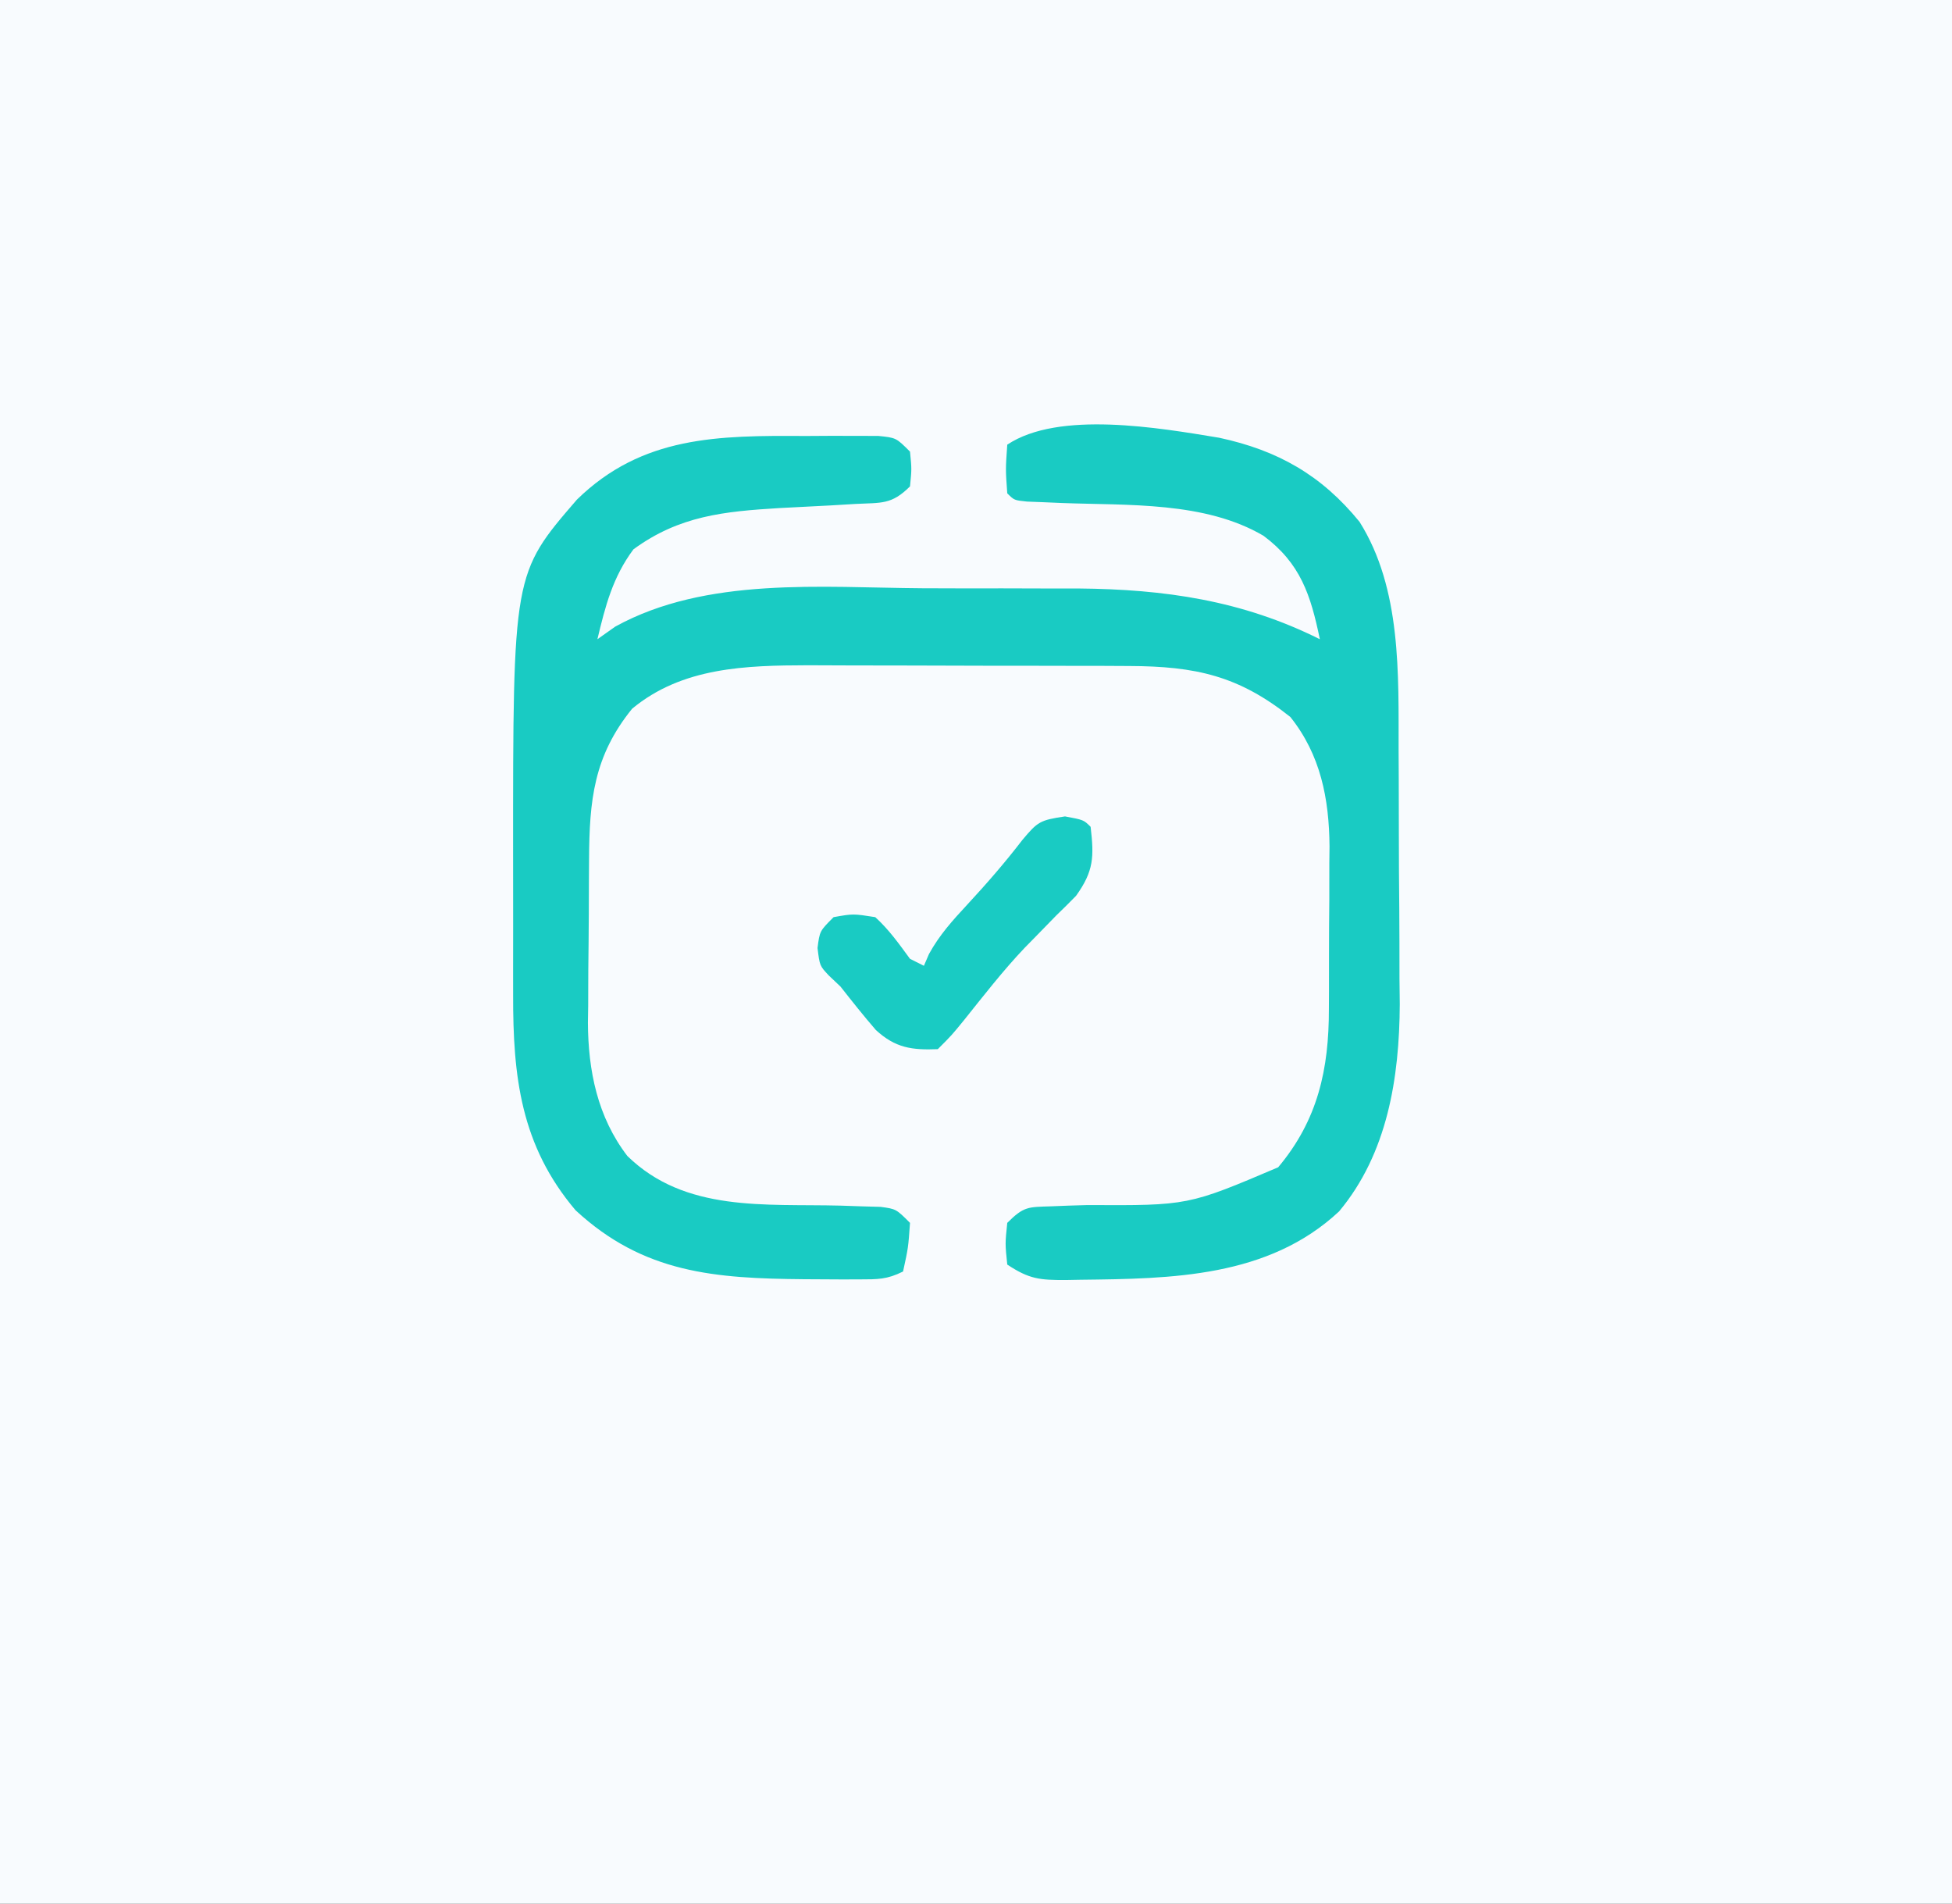 <?xml version="1.0" encoding="UTF-8"?>
<svg version="1.1" xmlns="http://www.w3.org/2000/svg" width="281" height="274">
<rect width="100%" height="100%" fill="#333333" stroke="none"/>
<path d="M0 0 C92.73 0 185.46 0 281 0 C281 90.42 281 180.84 281 274 C188.27 274 95.54 274 0 274 C0 183.58 0 93.16 0 0 Z " fill="#F8FBFE" transform="translate(0,0)"/>
<path d="M0 0 C8.434 1.81 14.738 5.379 20.211 12.102 C26.271 21.734 25.816 34.081 25.836 45.059 C25.846 47.018 25.846 47.018 25.856 49.017 C25.868 51.762 25.872 54.508 25.871 57.253 C25.87 60.734 25.898 64.213 25.932 67.694 C25.96 71.065 25.959 74.437 25.961 77.809 C25.975 79.038 25.99 80.268 26.004 81.535 C25.949 92.1 24.244 102.999 17.266 111.352 C7.068 120.872 -6.853 121.042 -20 121.188 C-20.695 121.201 -21.389 121.214 -22.105 121.227 C-25.803 121.233 -27.338 121.108 -30.5 119 C-30.812 116 -30.812 116 -30.5 113 C-28.114 110.614 -27.505 110.727 -24.246 110.621 C-23.391 110.587 -22.536 110.553 -21.654 110.518 C-20.758 110.491 -19.861 110.465 -18.938 110.438 C-4.448 110.51 -4.448 110.51 8.5 105 C14.218 98.194 15.811 90.871 15.801 82.199 C15.807 80.946 15.807 80.946 15.814 79.666 C15.819 77.904 15.82 76.142 15.816 74.379 C15.813 71.706 15.836 69.034 15.861 66.361 C15.864 64.641 15.864 62.92 15.863 61.199 C15.872 60.411 15.882 59.624 15.891 58.812 C15.835 51.949 14.603 45.629 10.25 40.188 C2.812 34.271 -3.351 32.889 -12.951 32.855 C-14.186 32.848 -15.421 32.842 -16.693 32.835 C-18.01 32.834 -19.327 32.833 -20.684 32.832 C-22.067 32.829 -23.45 32.825 -24.834 32.822 C-27.724 32.816 -30.615 32.814 -33.505 32.815 C-37.191 32.815 -40.877 32.801 -44.563 32.784 C-47.417 32.773 -50.272 32.771 -53.126 32.771 C-55.14 32.77 -57.154 32.759 -59.168 32.748 C-68.11 32.77 -77.283 33.012 -84.5 39 C-90.036 45.823 -90.658 52.196 -90.703 60.703 C-90.709 61.54 -90.715 62.378 -90.72 63.24 C-90.73 65.009 -90.736 66.777 -90.74 68.545 C-90.75 71.227 -90.781 73.908 -90.812 76.59 C-90.819 78.315 -90.824 80.04 -90.828 81.766 C-90.84 82.557 -90.853 83.348 -90.866 84.162 C-90.838 91.09 -89.482 97.779 -85.188 103.375 C-76.863 111.506 -65.388 110.243 -54.51 110.518 C-53.51 110.552 -52.51 110.586 -51.48 110.621 C-50.118 110.659 -50.118 110.659 -48.727 110.697 C-46.5 111 -46.5 111 -44.5 113 C-44.75 116.562 -44.75 116.562 -45.5 120 C-47.811 121.155 -49.149 121.129 -51.719 121.133 C-52.564 121.135 -53.409 121.137 -54.28 121.14 C-55.178 121.135 -56.075 121.13 -57 121.125 C-57.911 121.12 -58.822 121.115 -59.761 121.11 C-72.534 120.996 -82.832 120.274 -92.641 111.191 C-100.559 101.859 -101.657 91.894 -101.633 80.188 C-101.634 79.142 -101.635 78.096 -101.636 77.018 C-101.636 74.806 -101.635 72.594 -101.63 70.381 C-101.625 67.039 -101.63 63.697 -101.637 60.355 C-101.652 19.556 -101.652 19.556 -92.449 8.906 C-83.058 -0.278 -72.114 -0.331 -59.562 -0.25 C-58.332 -0.258 -57.102 -0.265 -55.834 -0.273 C-54.077 -0.27 -54.077 -0.27 -52.285 -0.266 C-51.222 -0.263 -50.158 -0.261 -49.063 -0.259 C-46.5 0 -46.5 0 -44.5 2 C-44.25 4.5 -44.25 4.5 -44.5 7 C-47.155 9.655 -48.609 9.339 -52.32 9.527 C-53.496 9.598 -54.672 9.668 -55.883 9.74 C-58.354 9.871 -60.825 9.998 -63.297 10.123 C-71.252 10.604 -77.726 11.232 -84.312 16.062 C-87.291 20.062 -88.352 24.195 -89.5 29 C-88.654 28.402 -87.809 27.804 -86.938 27.188 C-73.836 19.959 -57.13 21.569 -42.729 21.664 C-38.877 21.687 -35.025 21.684 -31.172 21.678 C-28.685 21.683 -26.198 21.69 -23.711 21.699 C-22.578 21.698 -21.446 21.697 -20.279 21.696 C-7.855 21.805 3.327 23.413 14.5 29 C13.177 22.626 11.724 18.091 6.391 14.113 C-2.047 9.145 -13.137 9.757 -22.645 9.395 C-23.512 9.357 -24.38 9.32 -25.273 9.281 C-26.062 9.251 -26.85 9.221 -27.662 9.189 C-29.5 9 -29.5 9 -30.5 8 C-30.75 4.562 -30.75 4.562 -30.5 1 C-23.079 -3.947 -8.625 -1.422 0 0 Z " fill="#19CBC3" transform="translate(175.5,63)"/>
<path d="M0 0 C2.688 0.5 2.688 0.5 3.688 1.5 C4.187 5.812 4.16 7.84 1.598 11.422 C0.665 12.381 -0.286 13.323 -1.25 14.25 C-2.26 15.281 -3.268 16.315 -4.273 17.352 C-4.782 17.87 -5.291 18.389 -5.815 18.923 C-8.935 22.21 -11.703 25.786 -14.535 29.32 C-16.312 31.5 -16.312 31.5 -18.312 33.5 C-22.057 33.647 -24.407 33.329 -27.223 30.75 C-28.987 28.713 -30.648 26.618 -32.312 24.5 C-32.868 23.973 -33.424 23.446 -33.996 22.902 C-35.312 21.5 -35.312 21.5 -35.625 18.938 C-35.312 16.5 -35.312 16.5 -33.312 14.5 C-30.5 14 -30.5 14 -27.312 14.5 C-25.313 16.326 -23.931 18.298 -22.312 20.5 C-21.652 20.83 -20.992 21.16 -20.312 21.5 C-20.07 20.939 -19.828 20.379 -19.578 19.801 C-18.059 17.039 -16.204 15 -14.062 12.688 C-11.266 9.668 -8.63 6.637 -6.125 3.375 C-3.92 0.751 -3.61 0.545 0 0 Z " fill="#19CBC3" transform="translate(153.312,117.5)"/>
</svg>
